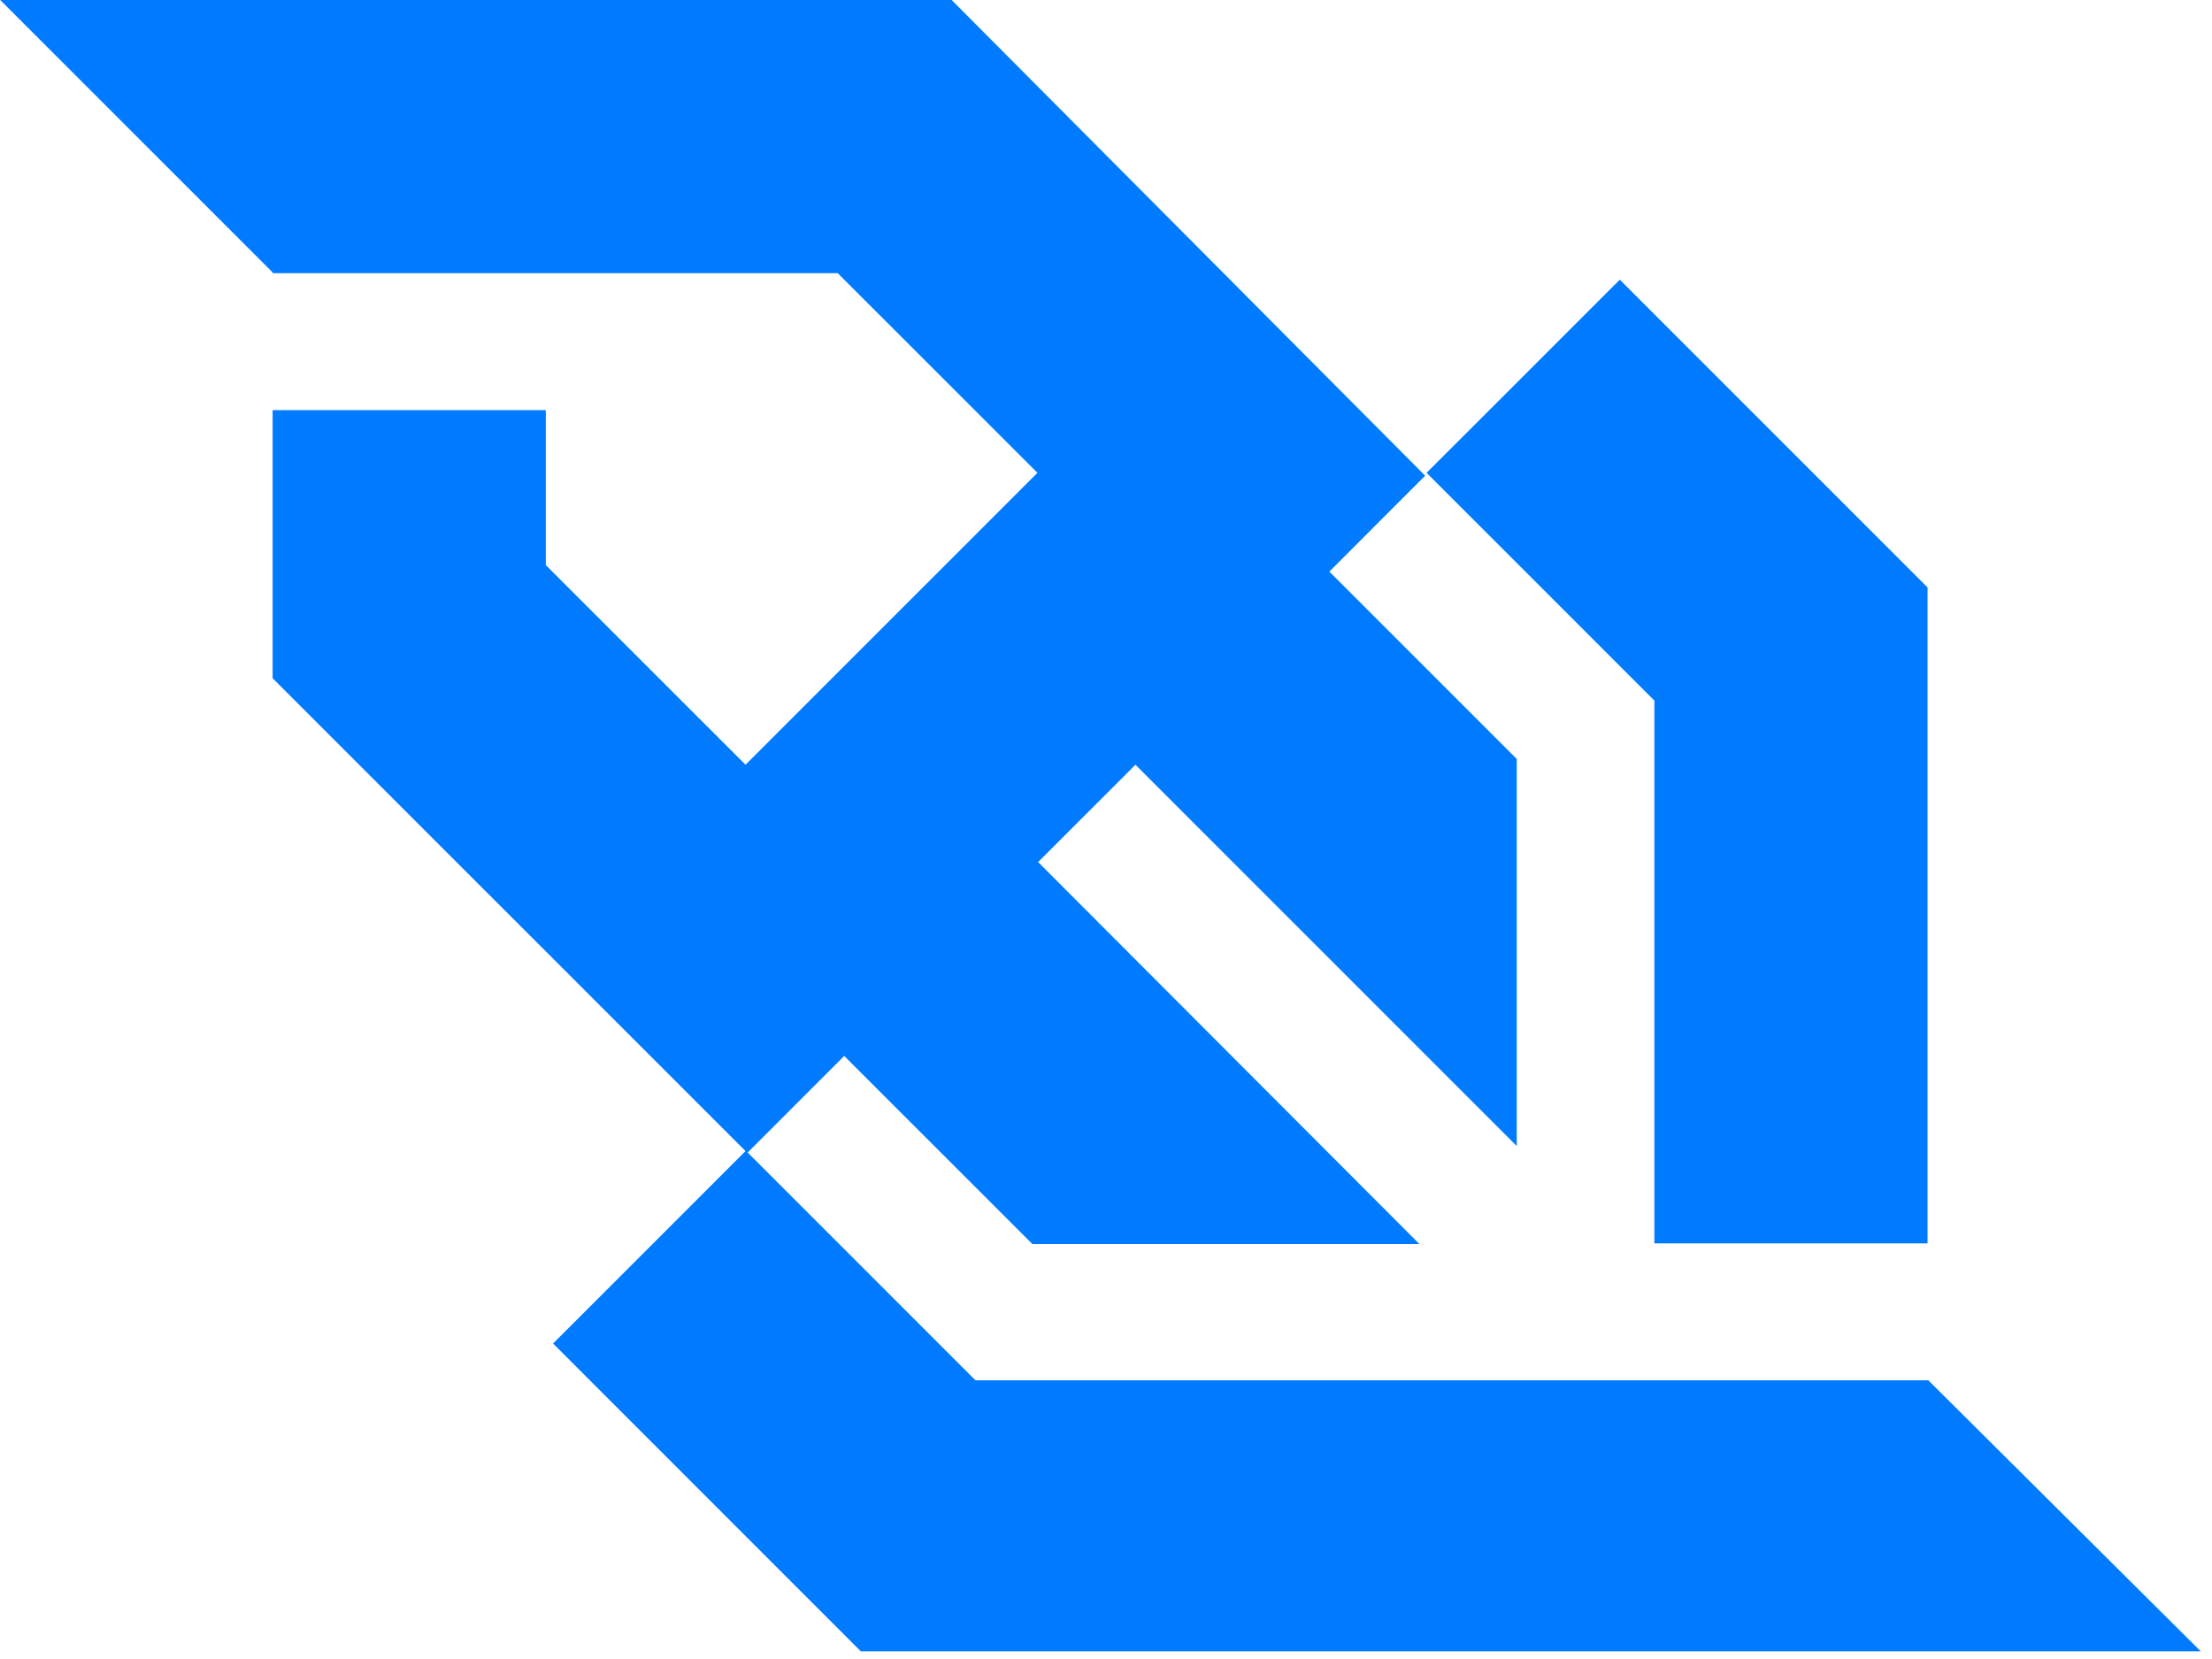 <svg xmlns="http://www.w3.org/2000/svg" width="32" height="24" fill="none" viewBox="0 0 32 24"><path fill="#007BFF" d="M23.933 17.987H27.885V8.498L23.433 4.046L20.638 6.84L23.933 10.135V17.987V17.987ZM27.896 19.968H14.111L10.816 16.673L12.213 15.276L14.935 17.997H20.534L15.018 12.471L16.426 11.063L21.942 16.579V10.98L19.231 8.269L20.617 6.882L13.767 0H0.003L3.944 3.941V3.952H12.119L15.008 6.84L10.785 11.063L7.896 8.175V5.933H3.944V9.812L10.785 16.652L8.001 19.436L12.453 23.889H31.837L27.896 19.968Z"/></svg>
